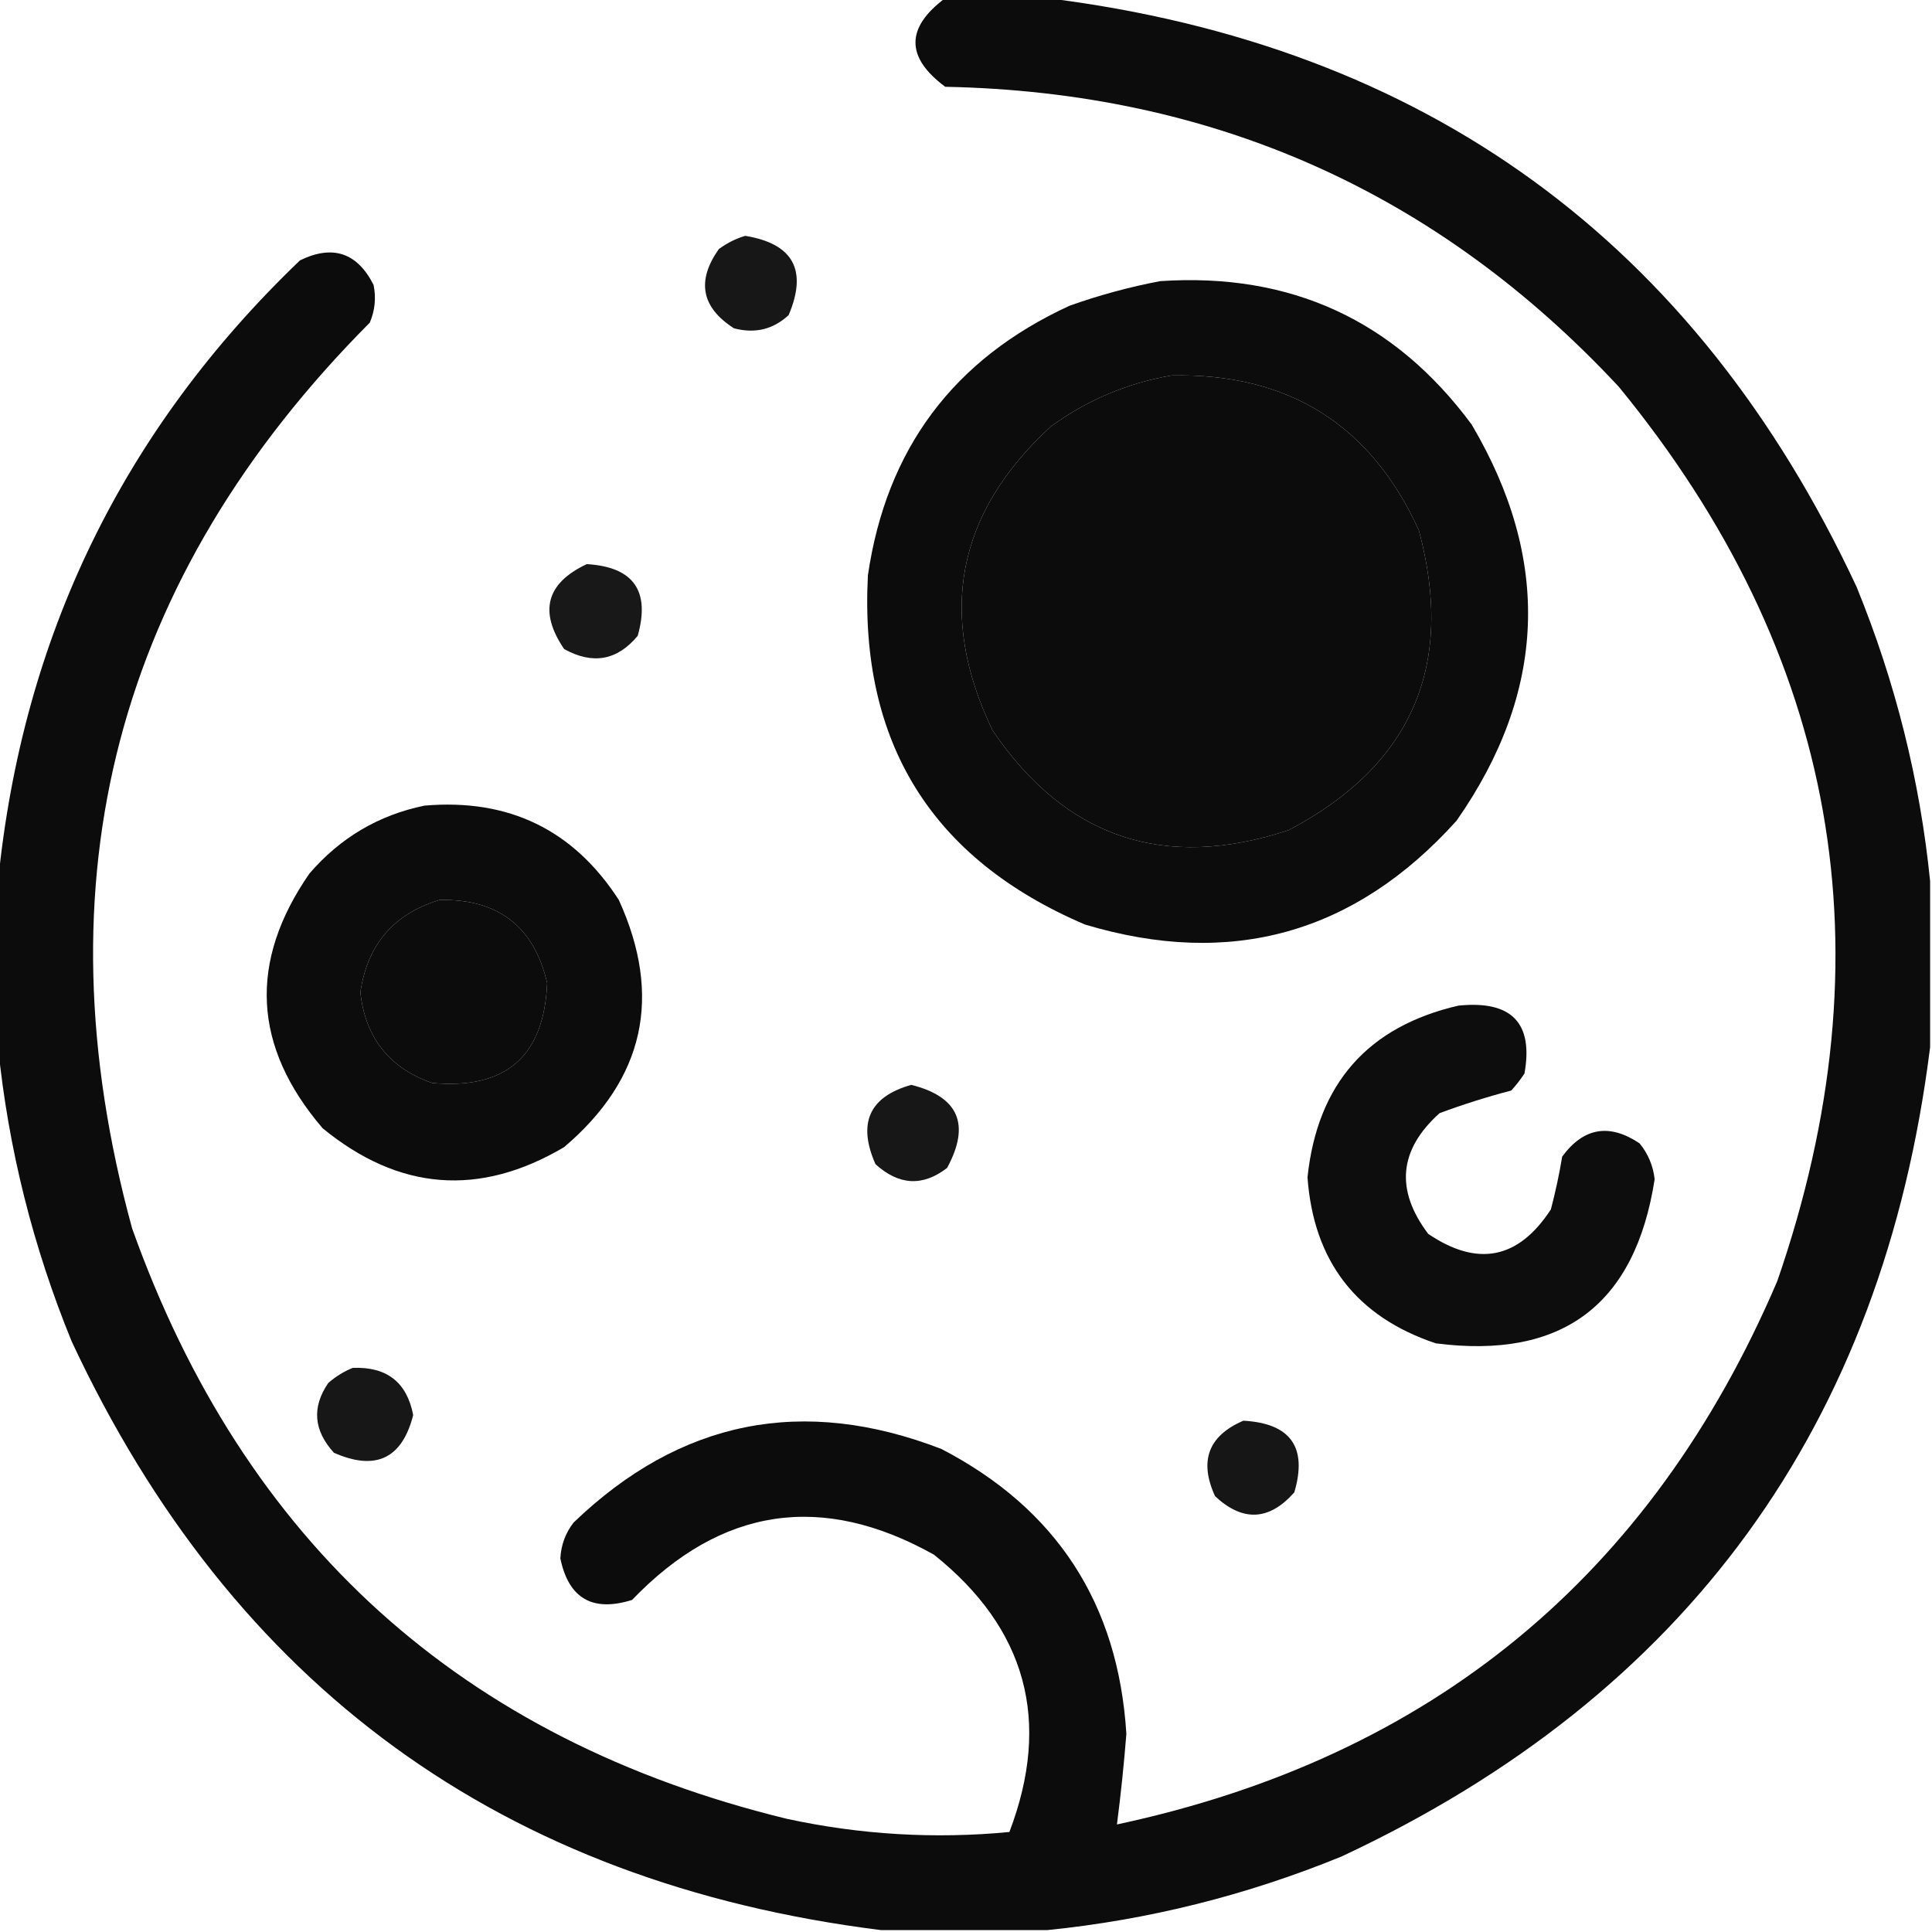 <?xml version="1.0" encoding="UTF-8"?>
<!DOCTYPE svg PUBLIC "-//W3C//DTD SVG 1.1//EN" "http://www.w3.org/Graphics/SVG/1.1/DTD/svg11.dtd">
<svg xmlns="http://www.w3.org/2000/svg" version="1.1" width="512px" height="512px" style="shape-rendering:geometricPrecision; text-rendering:geometricPrecision; image-rendering:optimizeQuality; fill-rule:evenodd; clip-rule:evenodd" xmlns:xlink="http://www.w3.org/1999/xlink">
<g><path style="opacity:0.953" fill="#000000" d="M 250.5,-0.5 C 259.5,-0.5 268.5,-0.5 277.5,-0.5C 377.766,12.041 449.266,64.041 492,155.5C 502.296,180.684 508.796,206.684 511.5,233.5C 511.5,248.167 511.5,262.833 511.5,277.5C 498.959,377.766 446.959,449.266 355.5,492C 330.316,502.296 304.316,508.796 277.5,511.5C 262.833,511.5 248.167,511.5 233.5,511.5C 133.234,498.959 61.734,446.959 19,355.5C 8.704,330.316 2.204,304.316 -0.5,277.5C -0.5,262.833 -0.5,248.167 -0.5,233.5C 5.961,168.746 32.628,113.913 79.5,69C 88.157,64.775 94.657,66.941 99,75.5C 99.701,78.928 99.368,82.262 98,85.5C 30.759,153.12 9.759,233.12 35,325.5C 64.706,408.873 122.539,461.04 208.5,482C 227.989,486.225 247.656,487.392 267.5,485.5C 278.691,456.095 272.024,431.595 247.5,412C 217.801,395.394 191.134,399.394 167.5,424C 157.03,427.27 150.697,423.603 148.5,413C 148.684,409.447 149.85,406.281 152,403.5C 180.277,376.309 212.777,369.809 249.5,384C 280.023,399.863 296.357,425.03 298.5,459.5C 297.859,467.582 297.025,475.582 296,483.5C 379.245,465.719 437.578,417.719 471,339.5C 501.115,252.43 487.115,173.43 429,102.5C 380.93,50.892 321.43,24.392 250.5,23C 239.982,15.19 239.982,7.356 250.5,-0.5 Z M 310.5,99.5 C 341.41,98.862 363.243,112.529 376,140.5C 385.675,176.307 374.175,202.807 341.5,220C 308.489,230.886 282.323,222.053 263,193.5C 248.308,162.814 253.475,135.981 278.5,113C 288.18,105.989 298.846,101.489 310.5,99.5 Z M 116.5,238.5 C 131.998,238.174 141.498,245.507 145,260.5C 144.197,279.964 134.03,288.797 114.5,287C 103.169,283.025 96.835,275.025 95.5,263C 97.342,250.33 104.342,242.164 116.5,238.5 Z"/></g>
<g><path style="opacity:0.908" fill="#000000" d="M 197.5,62.5 C 210.213,64.59 214.046,71.59 209,83.5C 204.909,87.305 200.076,88.472 194.5,87C 185.864,81.449 184.531,74.449 190.5,66C 192.713,64.384 195.047,63.217 197.5,62.5 Z"/></g>
<g><path style="opacity:0.953" fill="#000000" d="M 307.5,74.5 C 342.08,72.212 369.58,84.879 390,112.5C 411.194,148.362 409.861,183.362 386,217.5C 359.027,247.453 326.193,256.62 287.5,245C 246.9,227.656 227.733,196.823 230,152.5C 234.897,118.943 252.73,95.109 283.5,81C 291.463,78.178 299.463,76.012 307.5,74.5 Z M 310.5,99.5 C 298.846,101.489 288.18,105.989 278.5,113C 253.475,135.981 248.308,162.814 263,193.5C 282.323,222.053 308.489,230.886 341.5,220C 374.175,202.807 385.675,176.307 376,140.5C 363.243,112.529 341.41,98.862 310.5,99.5 Z"/></g>
<g><path style="opacity:0.906" fill="#000000" d="M 155.5,149.5 C 167.867,150.233 172.367,156.567 169,168.5C 163.569,175.035 157.069,176.201 149.5,172C 142.755,162.057 144.755,154.557 155.5,149.5 Z"/></g>
<g><path style="opacity:0.952" fill="#000000" d="M 112.5,213.5 C 134.811,211.574 151.978,219.907 164,238.5C 175.622,264.064 170.789,285.897 149.5,304C 127.06,317.249 105.727,315.582 85.5,299C 66.987,277.376 65.82,254.876 82,231.5C 90.191,221.994 100.358,215.994 112.5,213.5 Z M 116.5,238.5 C 104.342,242.164 97.342,250.33 95.5,263C 96.835,275.025 103.169,283.025 114.5,287C 134.03,288.797 144.197,279.964 145,260.5C 141.498,245.507 131.998,238.174 116.5,238.5 Z"/></g>
<g><path style="opacity:0.948" fill="#000000" d="M 386.5,266.5 C 400.575,265.068 406.408,271.068 404,284.5C 402.954,286.09 401.787,287.59 400.5,289C 394.065,290.683 387.732,292.683 381.5,295C 370.71,304.692 369.71,315.359 378.5,327C 391.594,335.845 402.427,333.679 411,320.5C 412.214,315.886 413.214,311.22 414,306.5C 419.668,298.805 426.502,297.638 434.5,303C 436.755,305.744 438.088,308.911 438.5,312.5C 433.345,345.815 414.011,360.315 380.5,356C 359.456,348.944 348.123,334.277 346.5,312C 349.125,287.219 362.458,272.053 386.5,266.5 Z"/></g>
<g><path style="opacity:0.908" fill="#000000" d="M 241.5,287.5 C 254.058,290.658 257.225,297.991 251,309.5C 244.548,314.494 238.214,314.161 232,308.5C 227.218,297.627 230.385,290.627 241.5,287.5 Z"/></g>
<g><path style="opacity:0.908" fill="#000000" d="M 93.5,362.5 C 102.5,362.149 107.834,366.316 109.5,375C 106.567,386.544 99.567,389.878 88.5,385C 83.101,379.078 82.601,372.911 87,366.5C 89.013,364.752 91.18,363.418 93.5,362.5 Z"/></g>
<g><path style="opacity:0.912" fill="#000000" d="M 329.5,376.5 C 342.037,377.196 346.537,383.529 343,395.5C 336.342,403.023 329.342,403.356 322,396.5C 317.72,387.164 320.22,380.498 329.5,376.5 Z"/></g>
</svg>
